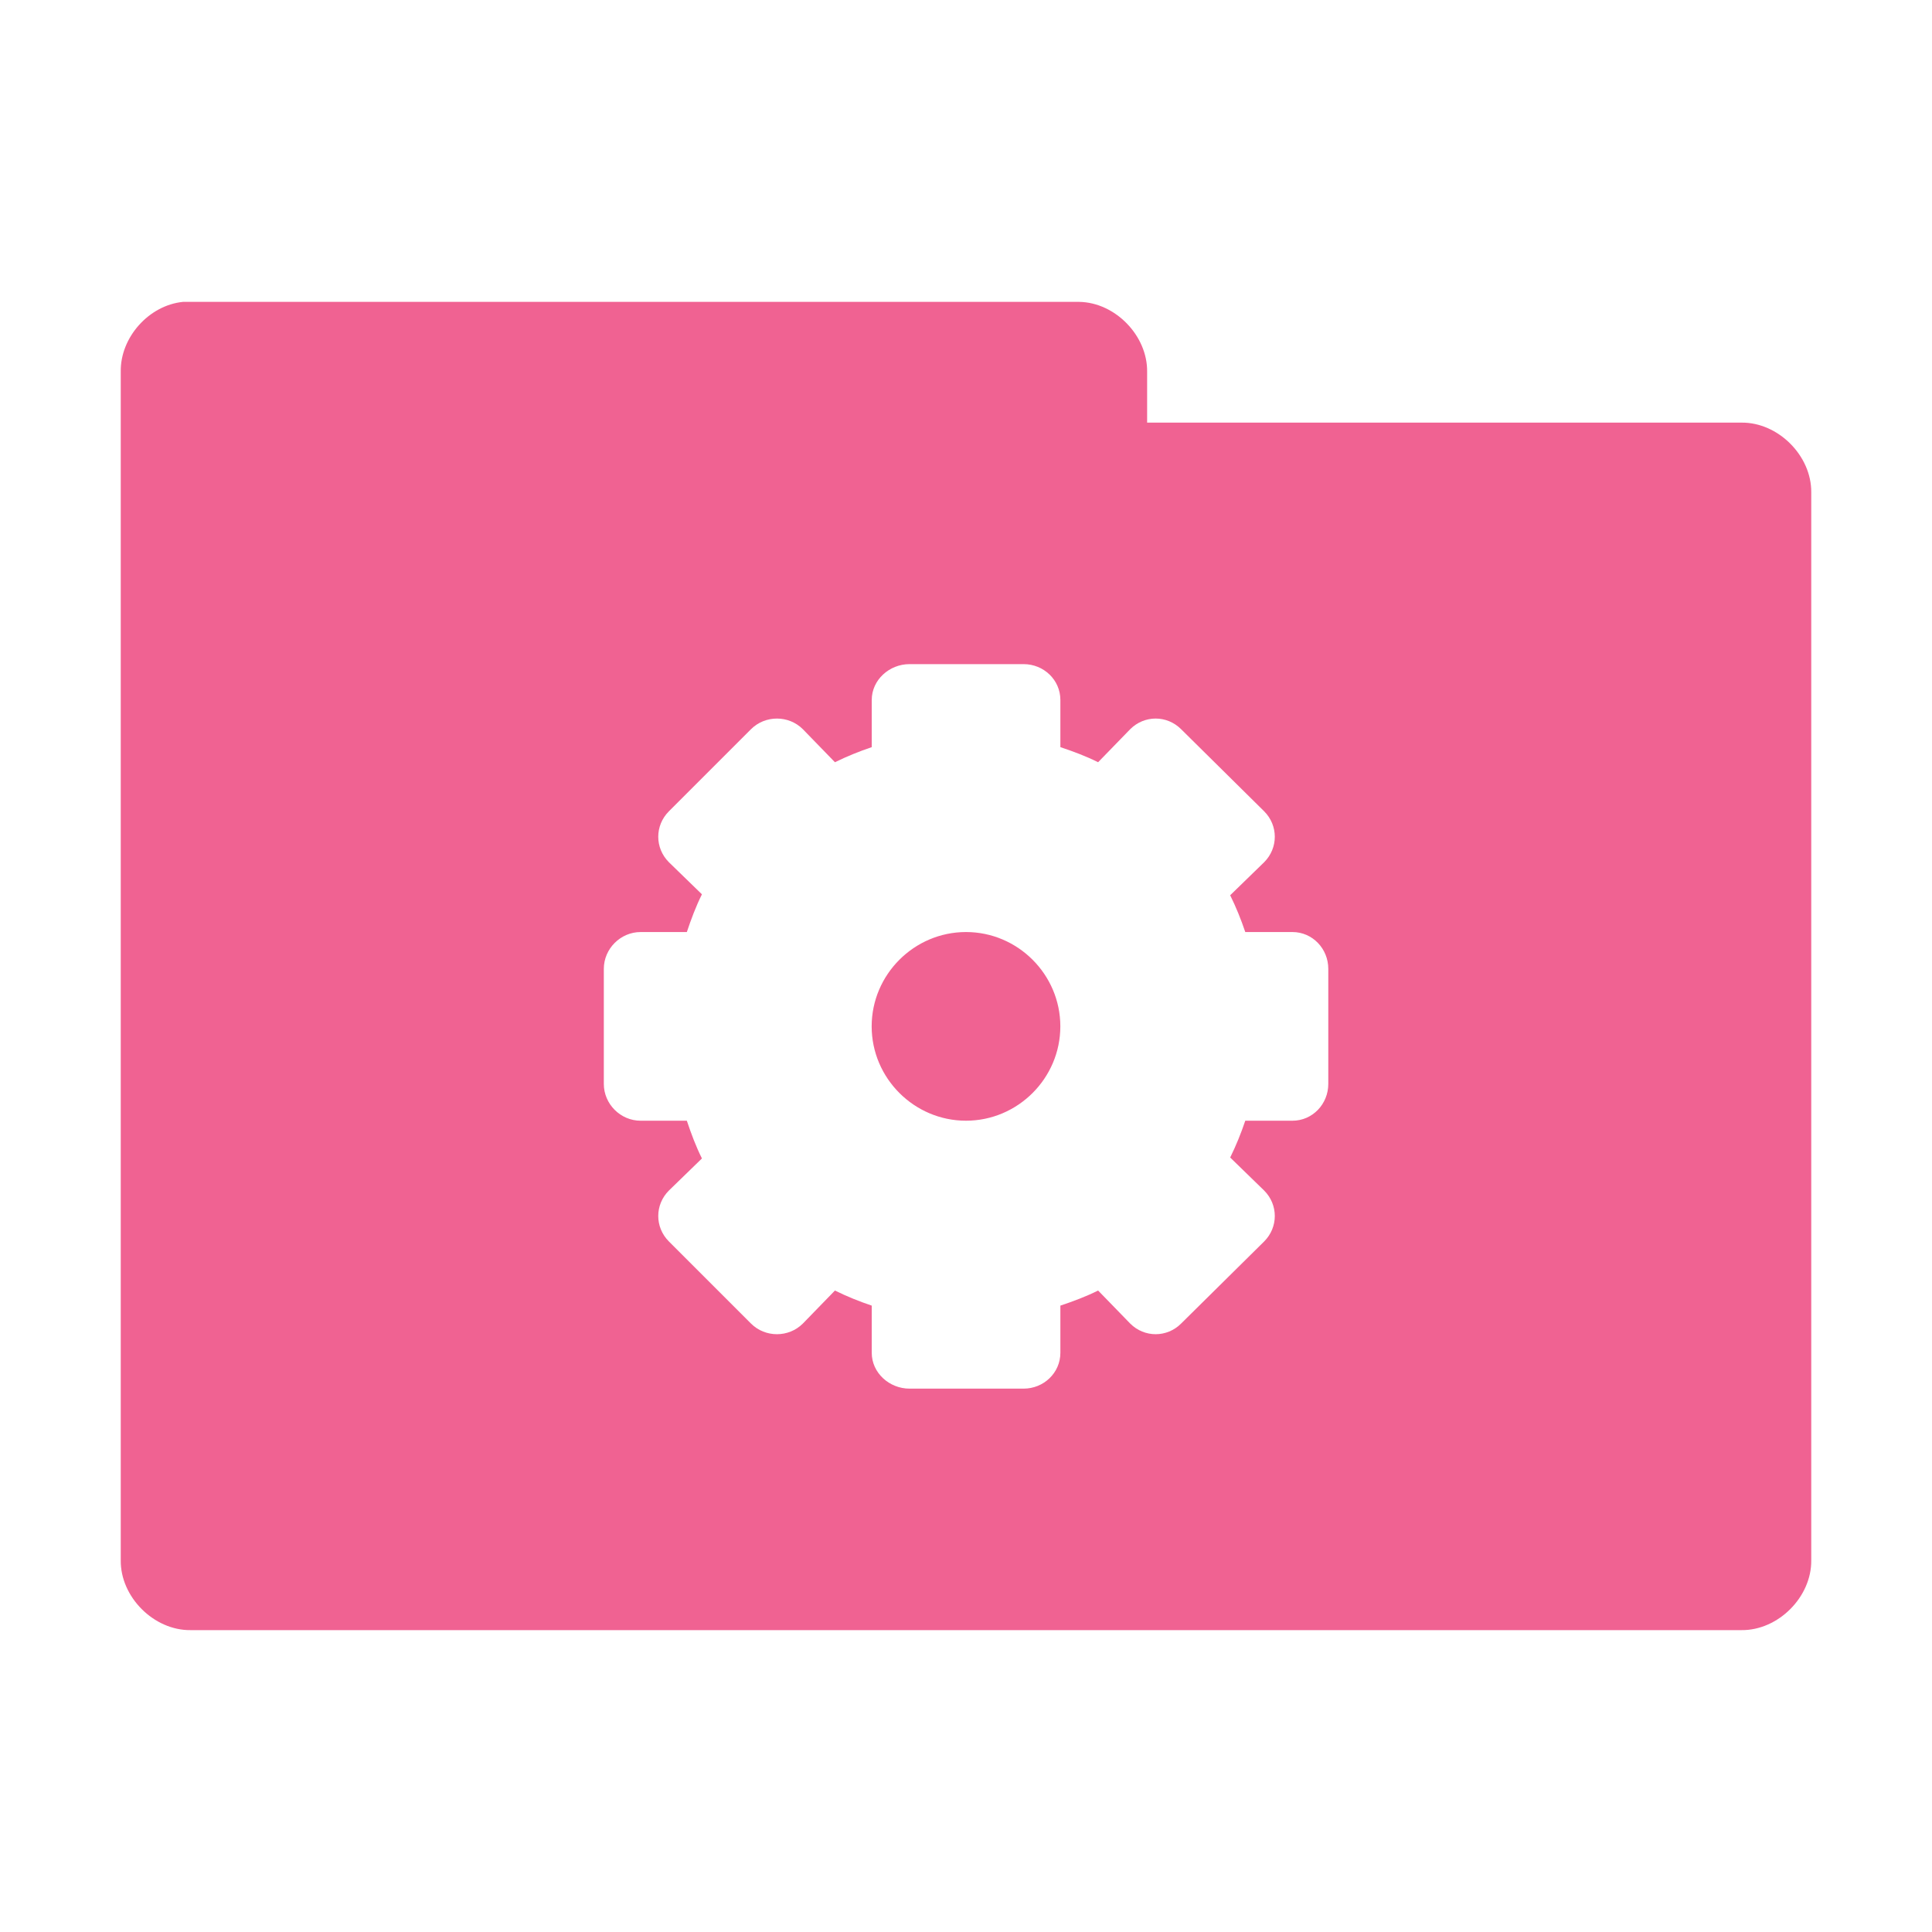 <svg xmlns="http://www.w3.org/2000/svg" width="256" height="256" viewBox="0 0 204.8 204.8">
 <g transform="scale(0.8,0.8)">
  <path d="m 24.25 40 c -4.52 0.445 -8.324 4.711 -8.25 9.25 l 0 157.5 c -0.055 4.859 4.391 9.305 9.25 9.25 l 205.5 0 c 4.859 0.055 9.305 -4.391 9.25 -9.25 l 0 -141.5 c 0.055 -4.859 -4.391 -9.305 -9.25 -9.25 l -78.75 0 0 -6.75 c 0.055 -4.773 -4.227 -9.176 -9 -9.25 l -117.75 0 c -0.332 0 -0.668 0 -1 0 z m 96.25 48 15.13 0 c 2.664 0 4.875 2.086 4.875 4.75 l 0 6.25 c 1.715 0.574 3.398 1.199 5 2 l 4.25 -4.375 c 1.883 -1.883 4.867 -1.883 6.75 0 l 11 10.875 c 1.883 1.883 1.883 4.867 0 6.75 l -4.5 4.375 c 0.777 1.574 1.434 3.191 2 4.875 l 6.25 0 c 2.664 0 4.75 2.215 4.75 4.875 l 0 15.25 c 0 2.664 -2.086 4.875 -4.75 4.875 l -6.25 0 c -0.566 1.684 -1.223 3.301 -2 4.875 l 4.5 4.375 c 1.883 1.883 1.883 4.867 0 6.75 l -11 10.875 c -1.883 1.883 -4.867 1.883 -6.75 0 l -4.25 -4.375 c -1.598 0.797 -3.285 1.426 -5 2 l 0 6.25 c 0 2.664 -2.211 4.75 -4.875 4.75 l -15.12 0 c -2.664 0 -5 -2.086 -5 -4.75 l 0 -6.25 c -1.684 -0.566 -3.301 -1.219 -4.875 -2 l -4.25 4.375 c -1.883 1.883 -4.992 1.883 -6.875 0 l -10.875 -10.875 c -1.883 -1.883 -1.883 -4.867 0 -6.75 l 4.375 -4.25 c -0.797 -1.598 -1.426 -3.285 -2 -5 l -6.125 0 c -2.664 0 -4.875 -2.211 -4.875 -4.875 l 0 -15.25 c 0 -2.66 2.211 -4.875 4.875 -4.875 l 6.125 0 c 0.574 -1.715 1.203 -3.402 2 -5 l -4.375 -4.25 c -1.883 -1.883 -1.883 -4.867 0 -6.75 l 10.875 -10.875 c 1.883 -1.883 4.992 -1.883 6.875 0 l 4.25 4.375 c 1.574 -0.777 3.191 -1.43 4.875 -2 l 0 -6.25 c 0 -2.664 2.336 -4.75 5 -4.75 z m 7.5 35.5 c -6.871 0 -12.5 5.629 -12.5 12.5 0 6.867 5.629 12.5 12.5 12.5 6.871 0 12.5 -5.633 12.5 -12.5 0 -6.871 -5.629 -12.5 -12.5 -12.5 z m 0 0" style="fill:#f06292;fill-opacity:1;stroke:none;fill-rule:nonzero"/>
 </g>
</svg>
